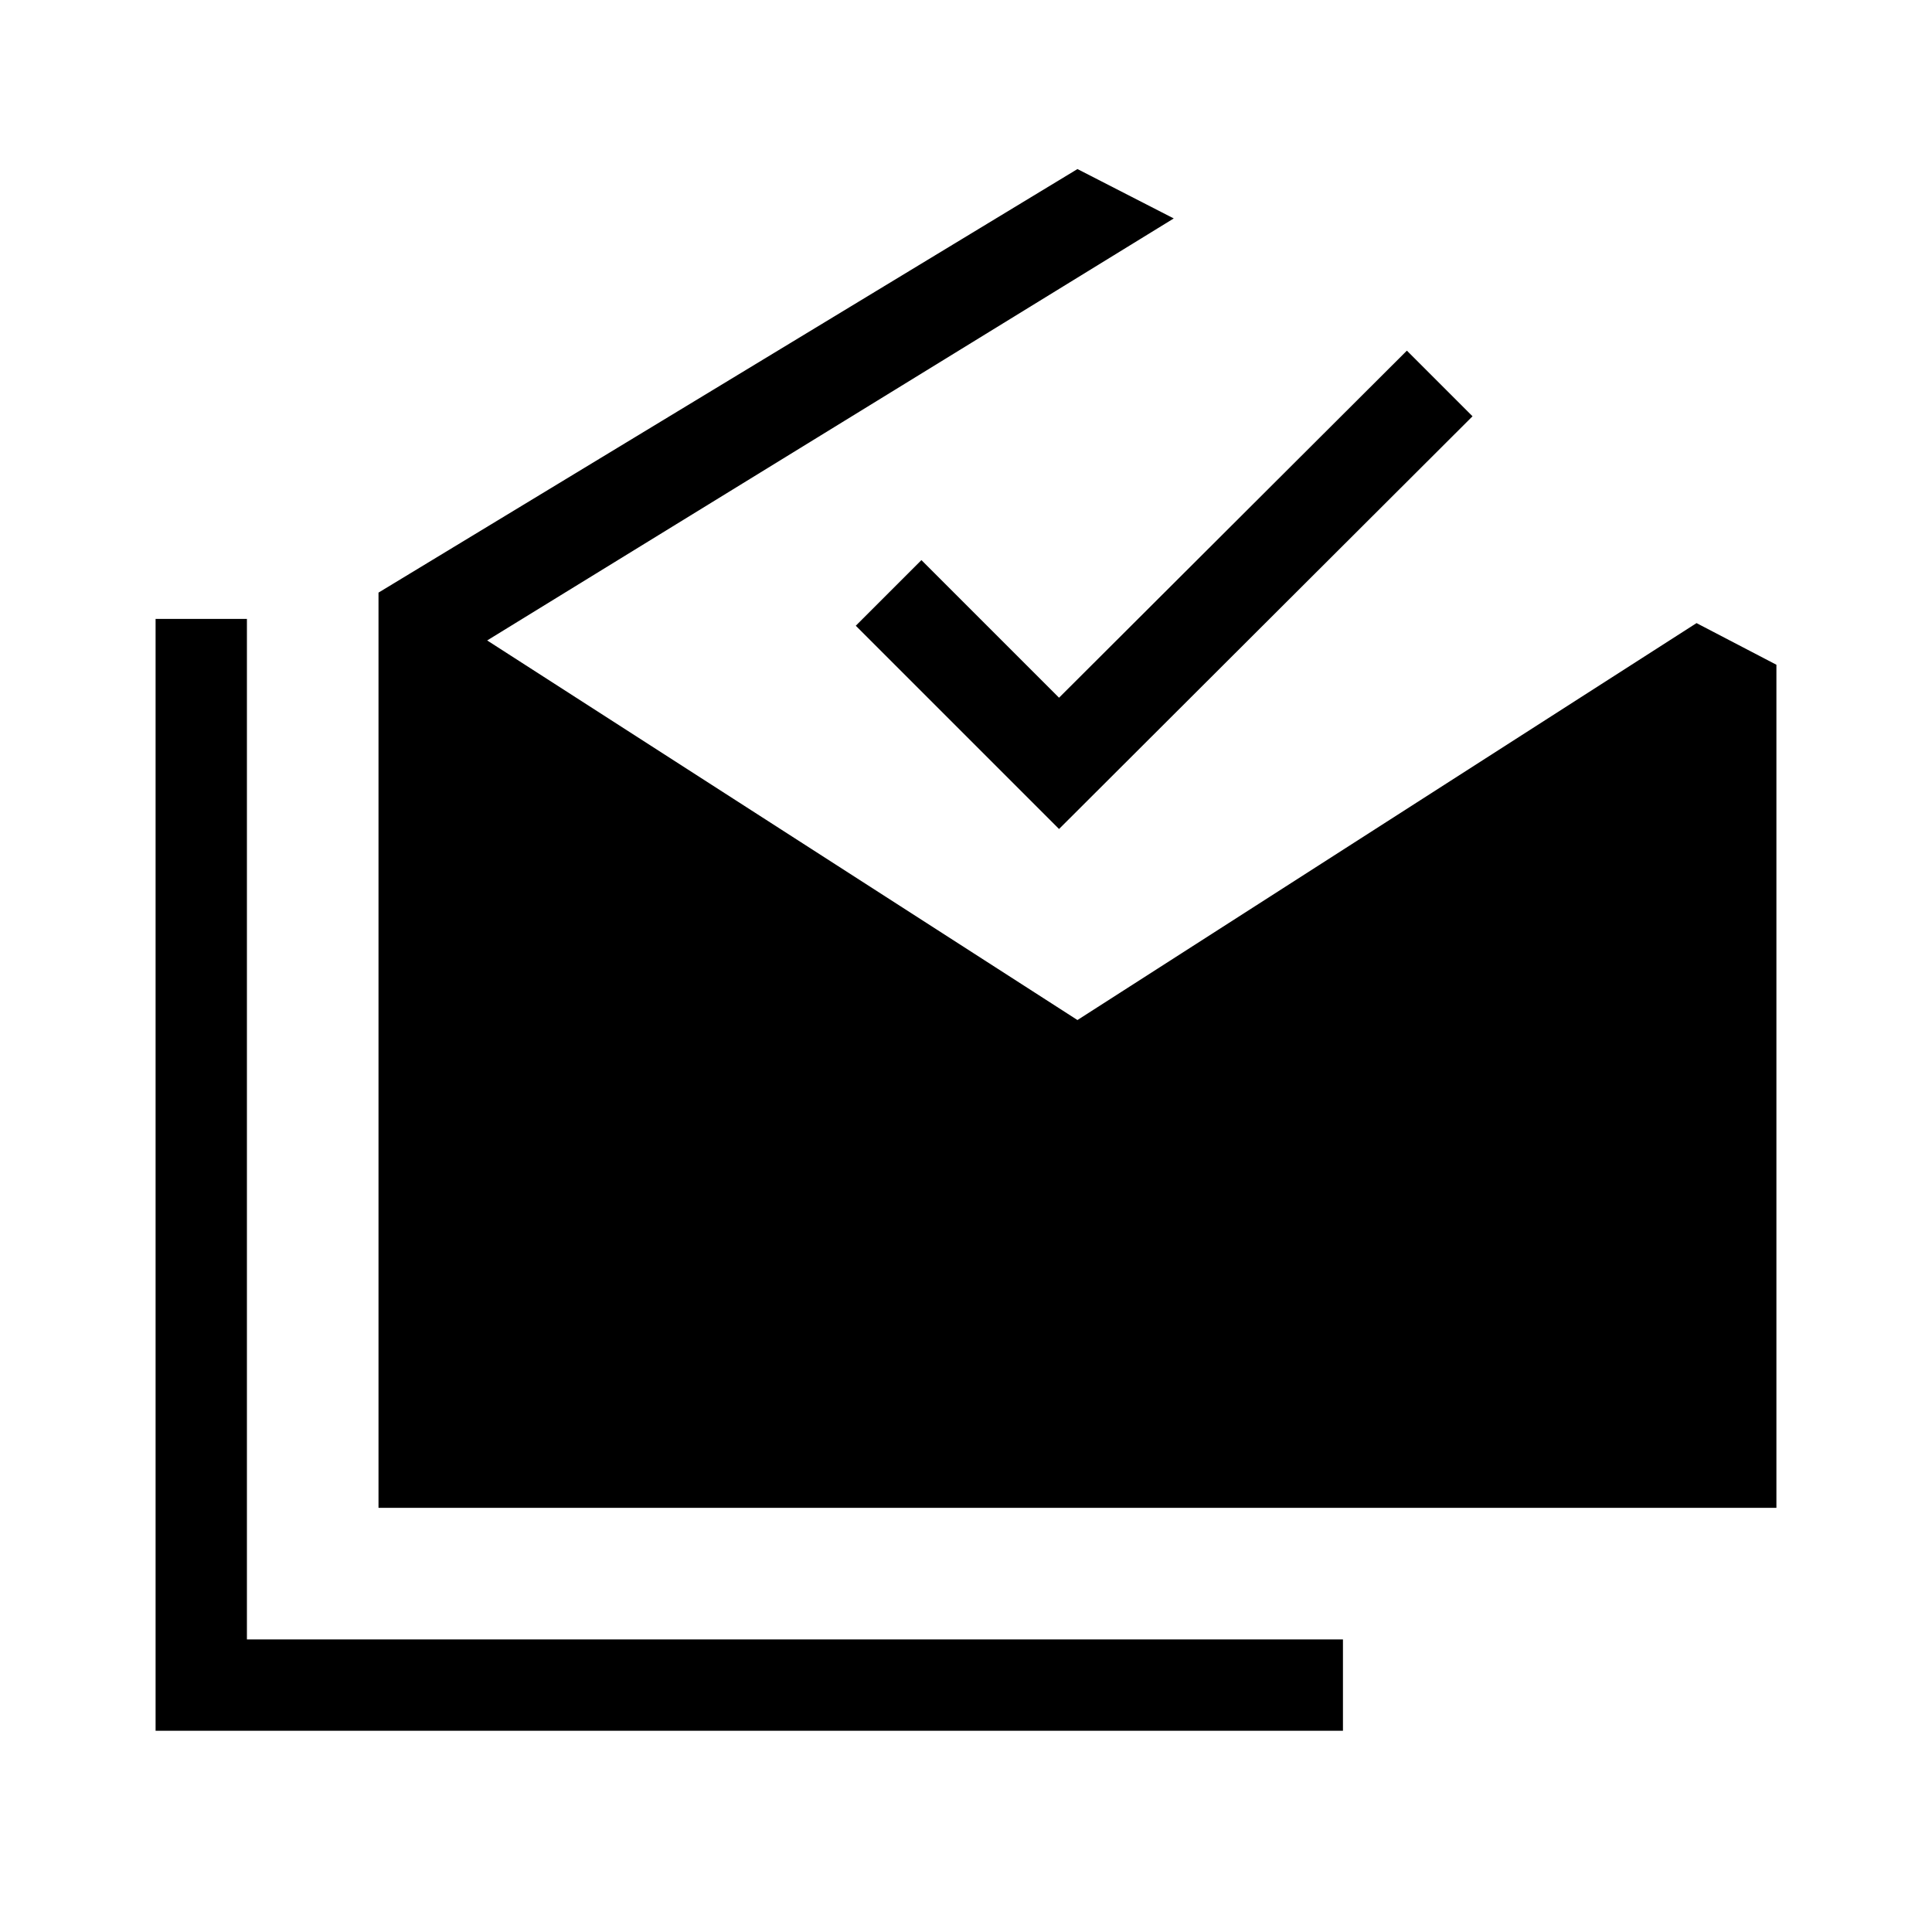 <svg xmlns="http://www.w3.org/2000/svg" width="48" height="48" viewBox="0 -960 960 960"><path d="M77.31-100.001V-652.46h45.383v507.075h544.614v45.384H77.31ZM188.078-210.77v-454.766l347.306-210.461 47.845 24.538-341.152 209.691 293.307 188.615 307.615-197.23 39.691 20.692v418.921H188.078ZM526.23-548.076 425.231-649.075l32.615-32.615 68.384 68.384 172.846-172.46 32.614 32.614-205.46 205.076Z"/></svg>
